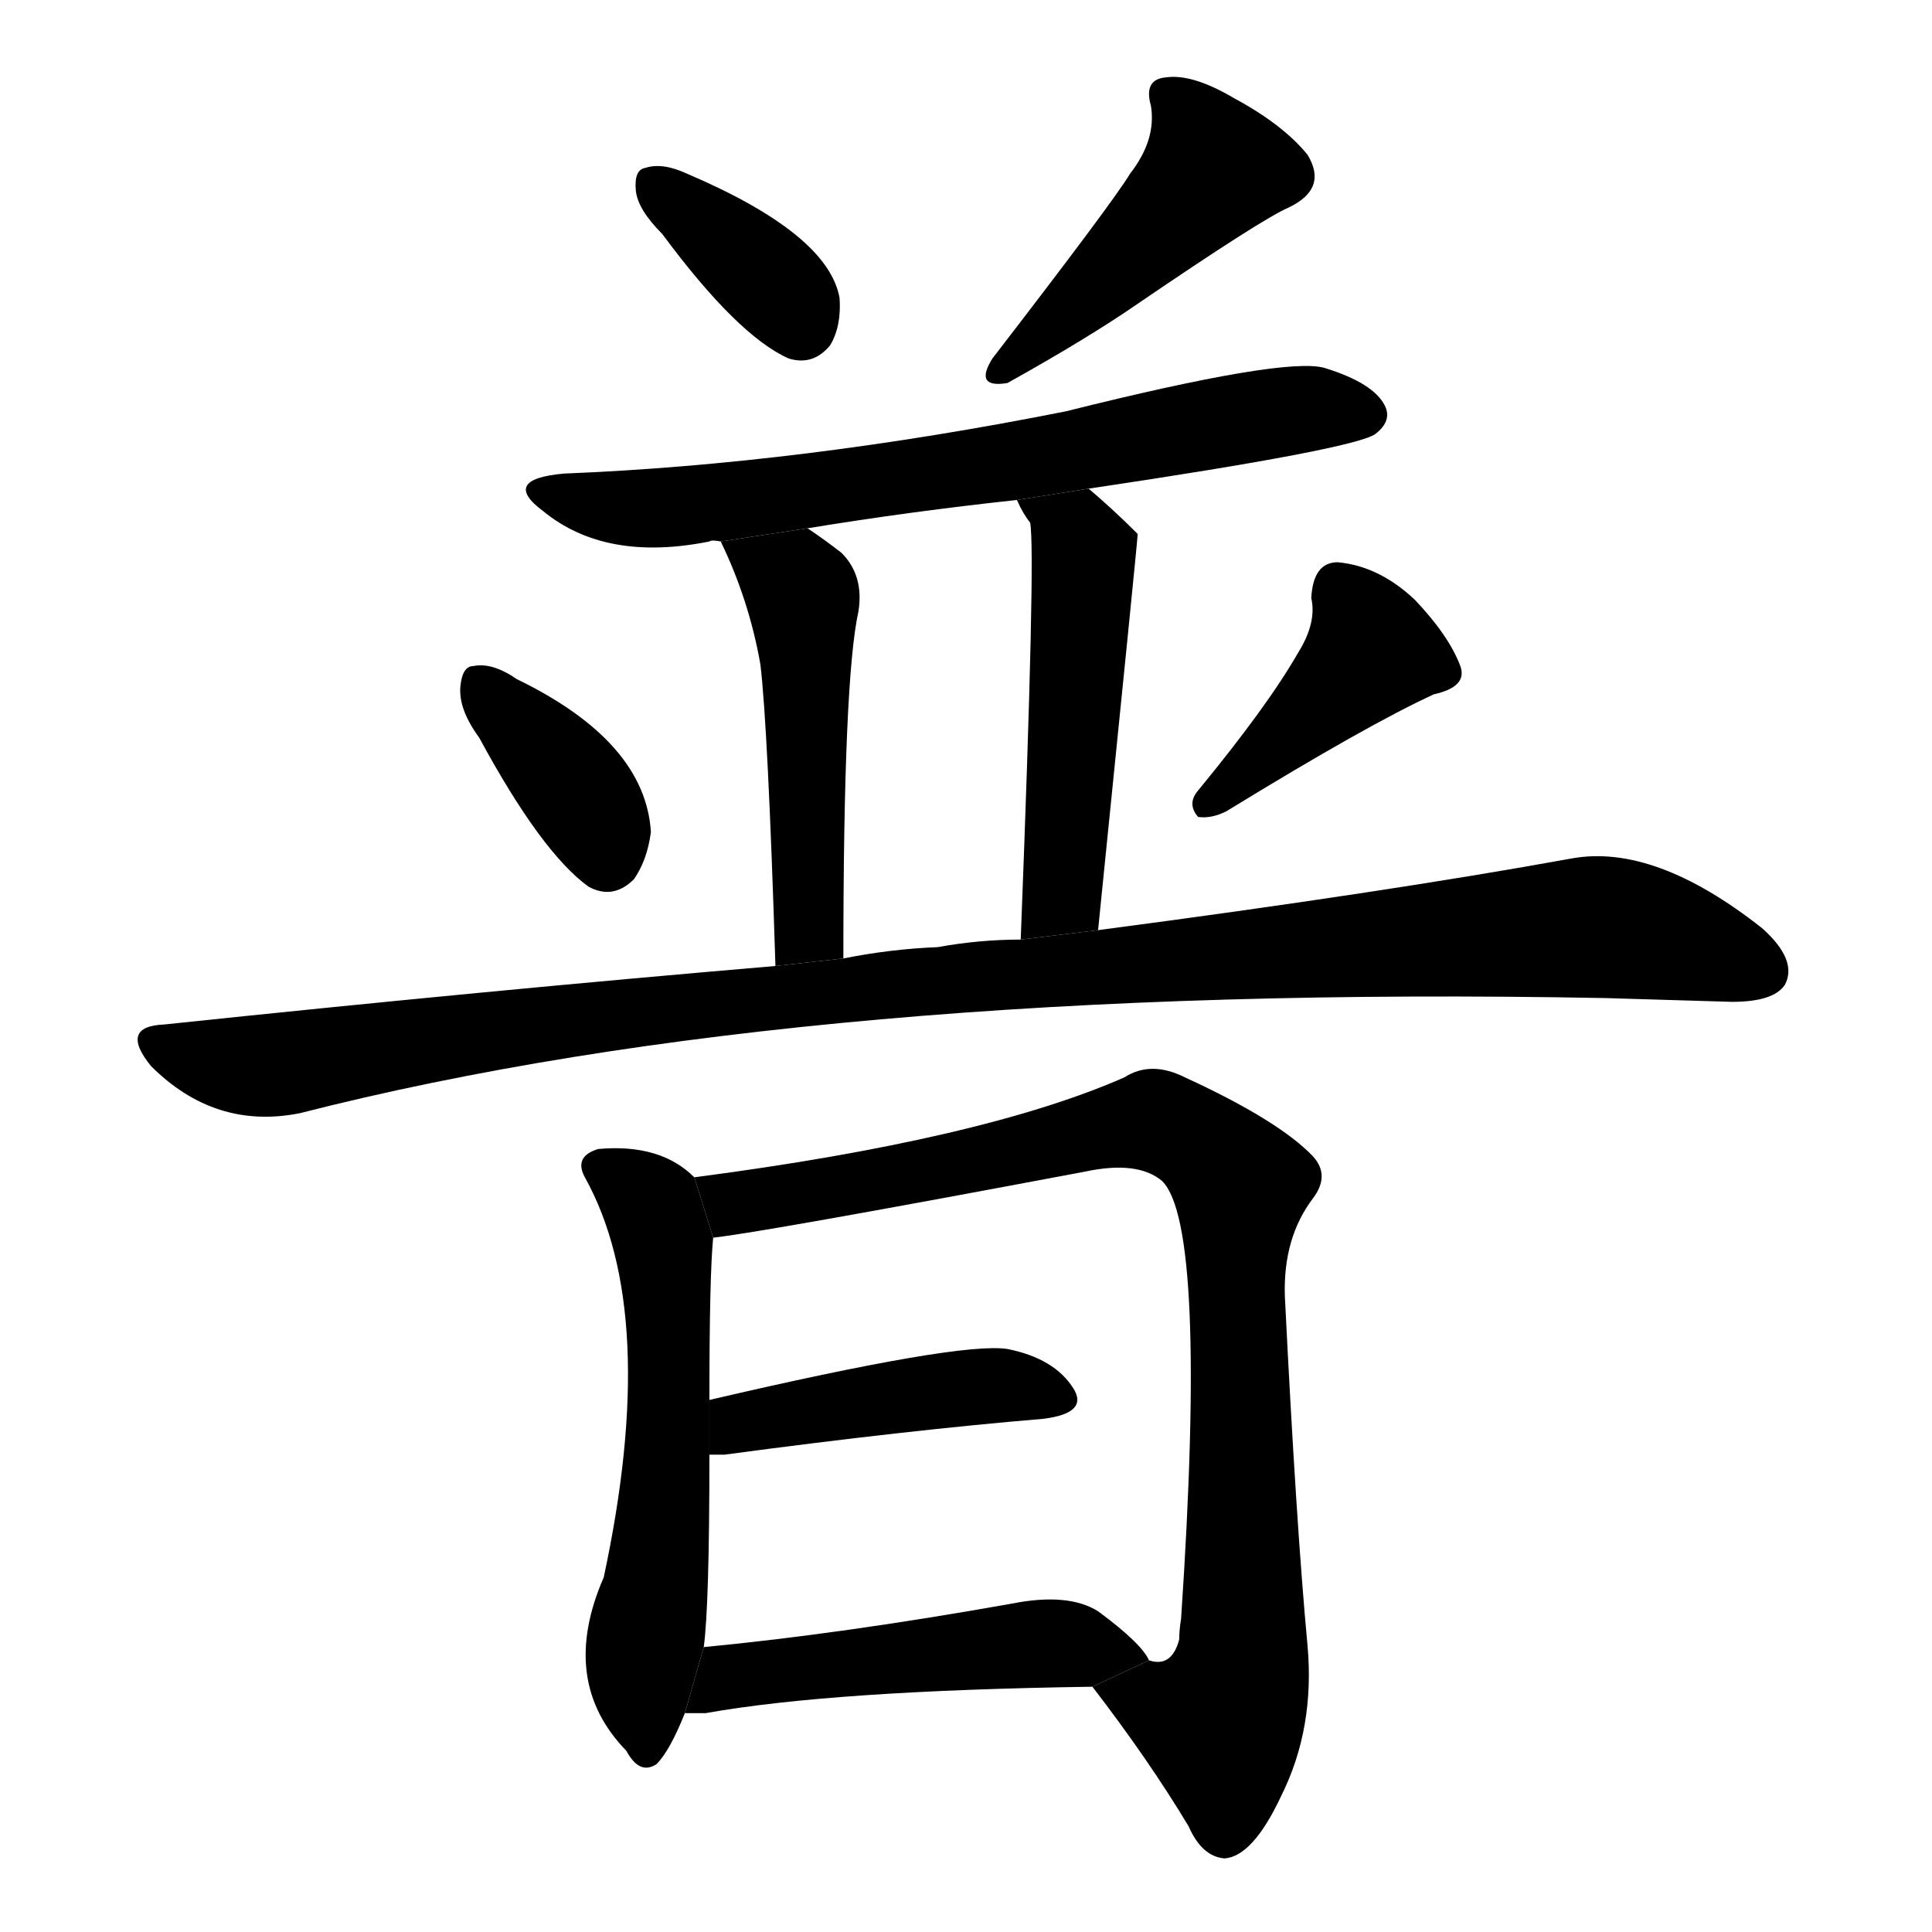 <svg version="1.1" viewBox="0 0 1024 1024" xmlns="http://www.w3.org/2000/svg">
  <g stroke="black" stroke-dasharray="1,1" stroke-width="1" transform="scale(4, 4)">
  </g>
  <g transform="scale(1, -1) translate(0, -900)">
    <style type="text/css">
      
        @keyframes keyframes0 {
          from {
            stroke: blue;
            stroke-dashoffset: 363;
            stroke-width: 128;
          }
          54% {
            animation-timing-function: step-end;
            stroke: blue;
            stroke-dashoffset: 0;
            stroke-width: 128;
          }
          to {
            stroke: black;
            stroke-width: 1024;
          }
        }
        #make-me-a-hanzi-animation-0 {
          animation: keyframes0 0.545s both;
          animation-delay: 0s;
          animation-timing-function: linear;
        }
      
        @keyframes keyframes1 {
          from {
            stroke: blue;
            stroke-dashoffset: 452;
            stroke-width: 128;
          }
          60% {
            animation-timing-function: step-end;
            stroke: blue;
            stroke-dashoffset: 0;
            stroke-width: 128;
          }
          to {
            stroke: black;
            stroke-width: 1024;
          }
        }
        #make-me-a-hanzi-animation-1 {
          animation: keyframes1 0.618s both;
          animation-delay: 0.545s;
          animation-timing-function: linear;
        }
      
        @keyframes keyframes2 {
          from {
            stroke: blue;
            stroke-dashoffset: 692;
            stroke-width: 128;
          }
          69% {
            animation-timing-function: step-end;
            stroke: blue;
            stroke-dashoffset: 0;
            stroke-width: 128;
          }
          to {
            stroke: black;
            stroke-width: 1024;
          }
        }
        #make-me-a-hanzi-animation-2 {
          animation: keyframes2 0.813s both;
          animation-delay: 1.163s;
          animation-timing-function: linear;
        }
      
        @keyframes keyframes3 {
          from {
            stroke: blue;
            stroke-dashoffset: 491;
            stroke-width: 128;
          }
          62% {
            animation-timing-function: step-end;
            stroke: blue;
            stroke-dashoffset: 0;
            stroke-width: 128;
          }
          to {
            stroke: black;
            stroke-width: 1024;
          }
        }
        #make-me-a-hanzi-animation-3 {
          animation: keyframes3 0.65s both;
          animation-delay: 1.976s;
          animation-timing-function: linear;
        }
      
        @keyframes keyframes4 {
          from {
            stroke: blue;
            stroke-dashoffset: 495;
            stroke-width: 128;
          }
          62% {
            animation-timing-function: step-end;
            stroke: blue;
            stroke-dashoffset: 0;
            stroke-width: 128;
          }
          to {
            stroke: black;
            stroke-width: 1024;
          }
        }
        #make-me-a-hanzi-animation-4 {
          animation: keyframes4 0.653s both;
          animation-delay: 2.626s;
          animation-timing-function: linear;
        }
      
        @keyframes keyframes5 {
          from {
            stroke: blue;
            stroke-dashoffset: 369;
            stroke-width: 128;
          }
          55% {
            animation-timing-function: step-end;
            stroke: blue;
            stroke-dashoffset: 0;
            stroke-width: 128;
          }
          to {
            stroke: black;
            stroke-width: 1024;
          }
        }
        #make-me-a-hanzi-animation-5 {
          animation: keyframes5 0.55s both;
          animation-delay: 3.279s;
          animation-timing-function: linear;
        }
      
        @keyframes keyframes6 {
          from {
            stroke: blue;
            stroke-dashoffset: 411;
            stroke-width: 128;
          }
          57% {
            animation-timing-function: step-end;
            stroke: blue;
            stroke-dashoffset: 0;
            stroke-width: 128;
          }
          to {
            stroke: black;
            stroke-width: 1024;
          }
        }
        #make-me-a-hanzi-animation-6 {
          animation: keyframes6 0.584s both;
          animation-delay: 3.829s;
          animation-timing-function: linear;
        }
      
        @keyframes keyframes7 {
          from {
            stroke: blue;
            stroke-dashoffset: 1115;
            stroke-width: 128;
          }
          78% {
            animation-timing-function: step-end;
            stroke: blue;
            stroke-dashoffset: 0;
            stroke-width: 128;
          }
          to {
            stroke: black;
            stroke-width: 1024;
          }
        }
        #make-me-a-hanzi-animation-7 {
          animation: keyframes7 1.157s both;
          animation-delay: 4.414s;
          animation-timing-function: linear;
        }
      
        @keyframes keyframes8 {
          from {
            stroke: blue;
            stroke-dashoffset: 580;
            stroke-width: 128;
          }
          65% {
            animation-timing-function: step-end;
            stroke: blue;
            stroke-dashoffset: 0;
            stroke-width: 128;
          }
          to {
            stroke: black;
            stroke-width: 1024;
          }
        }
        #make-me-a-hanzi-animation-8 {
          animation: keyframes8 0.722s both;
          animation-delay: 5.571s;
          animation-timing-function: linear;
        }
      
        @keyframes keyframes9 {
          from {
            stroke: blue;
            stroke-dashoffset: 903;
            stroke-width: 128;
          }
          75% {
            animation-timing-function: step-end;
            stroke: blue;
            stroke-dashoffset: 0;
            stroke-width: 128;
          }
          to {
            stroke: black;
            stroke-width: 1024;
          }
        }
        #make-me-a-hanzi-animation-9 {
          animation: keyframes9 0.985s both;
          animation-delay: 6.293s;
          animation-timing-function: linear;
        }
      
        @keyframes keyframes10 {
          from {
            stroke: blue;
            stroke-dashoffset: 440;
            stroke-width: 128;
          }
          59% {
            animation-timing-function: step-end;
            stroke: blue;
            stroke-dashoffset: 0;
            stroke-width: 128;
          }
          to {
            stroke: black;
            stroke-width: 1024;
          }
        }
        #make-me-a-hanzi-animation-10 {
          animation: keyframes10 0.608s both;
          animation-delay: 7.278s;
          animation-timing-function: linear;
        }
      
        @keyframes keyframes11 {
          from {
            stroke: blue;
            stroke-dashoffset: 497;
            stroke-width: 128;
          }
          62% {
            animation-timing-function: step-end;
            stroke: blue;
            stroke-dashoffset: 0;
            stroke-width: 128;
          }
          to {
            stroke: black;
            stroke-width: 1024;
          }
        }
        #make-me-a-hanzi-animation-11 {
          animation: keyframes11 0.654s both;
          animation-delay: 7.886s;
          animation-timing-function: linear;
        }
      
    </style>
    
      <path d="M 351 776 Q 391 722 418 710 Q 431 706 440 717 Q 446 727 445 742 Q 439 776 364 808 Q 351 814 342 811 Q 336 810 337 799 Q 338 789 351 776 Z" fill="black"></path>
    
      <path d="M 599 808 Q 590 793 526 710 Q 516 694 534 697 Q 577 721 603 739 Q 669 784 683 790 Q 704 800 693 818 Q 680 834 654 848 Q 632 861 618 859 Q 606 858 610 844 Q 613 826 599 808 Z" fill="black"></path>
    
      <path d="M 577 641 Q 718 662 729 670 Q 738 677 734 685 Q 728 697 702 705 Q 681 711 565 682 Q 424 654 299 649 Q 265 646 288 629 Q 321 602 376 613 Q 377 614 382 613 L 428 620 Q 483 629 539 635 L 577 641 Z" fill="black"></path>
    
      <path d="M 382 613 Q 397 582 403 548 Q 407 515 411 388 L 447 392 Q 447 540 455 576 Q 458 595 446 607 Q 437 614 428 620 L 382 613 Z" fill="black"></path>
    
      <path d="M 582 407 Q 603 614 603 617 Q 590 630 577 641 L 539 635 Q 542 628 546 623 Q 549 608 541 402 L 582 407 Z" fill="black"></path>
    
      <path d="M 254 509 Q 287 448 312 430 Q 325 423 336 434 Q 343 444 345 459 Q 342 507 274 540 Q 261 549 251 547 Q 245 547 244 536 Q 243 524 254 509 Z" fill="black"></path>
    
      <path d="M 688 554 Q 672 526 635 481 Q 629 474 635 467 Q 642 466 650 470 Q 725 516 760 532 Q 778 536 774 547 Q 768 563 750 582 Q 731 600 709 602 Q 696 602 695 583 Q 698 570 688 554 Z" fill="black"></path>
    
      <path d="M 411 388 Q 258 375 87 357 Q 63 356 80 335 Q 114 301 159 310 Q 429 379 851 371 Q 885 370 918 369 Q 940 369 946 378 Q 953 391 934 408 Q 877 453 833 445 Q 734 427 582 407 L 541 402 Q 519 402 497 398 Q 472 397 447 392 L 411 388 Z" fill="black"></path>
    
      <path d="M 368 276 Q 350 294 317 291 Q 304 287 310 276 Q 350 204 320 64 Q 296 9 332 -28 Q 339 -41 348 -35 Q 355 -28 363 -8 L 373 27 Q 376 49 376 129 L 376 158 Q 376 224 378 244 L 368 276 Z" fill="black"></path>
    
      <path d="M 579 6 Q 609 -33 630 -68 Q 637 -84 649 -85 Q 664 -84 679 -52 Q 697 -16 693 28 Q 687 92 681 213 Q 680 244 696 265 Q 705 277 696 287 Q 678 306 628 329 Q 610 338 596 329 Q 521 296 368 276 L 378 244 Q 405 247 575 279 Q 603 285 616 274 Q 640 250 626 42 Q 625 36 625 31 Q 621 16 609 20 L 579 6 Z" fill="black"></path>
    
      <path d="M 376 129 Q 379 129 384 129 Q 481 142 553 148 Q 577 151 569 164 Q 559 180 534 185 Q 509 189 376 158 L 376 129 Z" fill="black"></path>
    
      <path d="M 363 -8 Q 367 -8 374 -8 Q 441 4 579 6 L 609 20 Q 605 29 582 46 Q 566 56 536 50 Q 446 34 373 27 L 363 -8 Z" fill="black"></path>
    
    
      <clipPath id="make-me-a-hanzi-clip-0">
        <path d="M 351 776 Q 391 722 418 710 Q 431 706 440 717 Q 446 727 445 742 Q 439 776 364 808 Q 351 814 342 811 Q 336 810 337 799 Q 338 789 351 776 Z"></path>
      </clipPath>
      <path clip-path="url(#make-me-a-hanzi-clip-0)" d="M 348 802 L 417 743 L 424 728" fill="none" id="make-me-a-hanzi-animation-0" stroke-dasharray="235 470" stroke-linecap="round"></path>
    
      <clipPath id="make-me-a-hanzi-clip-1">
        <path d="M 599 808 Q 590 793 526 710 Q 516 694 534 697 Q 577 721 603 739 Q 669 784 683 790 Q 704 800 693 818 Q 680 834 654 848 Q 632 861 618 859 Q 606 858 610 844 Q 613 826 599 808 Z"></path>
      </clipPath>
      <path clip-path="url(#make-me-a-hanzi-clip-1)" d="M 618 849 L 636 829 L 642 809 L 549 718 L 539 716 L 537 708" fill="none" id="make-me-a-hanzi-animation-1" stroke-dasharray="324 648" stroke-linecap="round"></path>
    
      <clipPath id="make-me-a-hanzi-clip-2">
        <path d="M 577 641 Q 718 662 729 670 Q 738 677 734 685 Q 728 697 702 705 Q 681 711 565 682 Q 424 654 299 649 Q 265 646 288 629 Q 321 602 376 613 Q 377 614 382 613 L 428 620 Q 483 629 539 635 L 577 641 Z"></path>
      </clipPath>
      <path clip-path="url(#make-me-a-hanzi-clip-2)" d="M 291 640 L 313 632 L 364 631 L 587 663 L 645 677 L 696 684 L 721 681" fill="none" id="make-me-a-hanzi-animation-2" stroke-dasharray="564 1128" stroke-linecap="round"></path>
    
      <clipPath id="make-me-a-hanzi-clip-3">
        <path d="M 382 613 Q 397 582 403 548 Q 407 515 411 388 L 447 392 Q 447 540 455 576 Q 458 595 446 607 Q 437 614 428 620 L 382 613 Z"></path>
      </clipPath>
      <path clip-path="url(#make-me-a-hanzi-clip-3)" d="M 390 609 L 426 583 L 430 427 L 427 406 L 416 399" fill="none" id="make-me-a-hanzi-animation-3" stroke-dasharray="363 726" stroke-linecap="round"></path>
    
      <clipPath id="make-me-a-hanzi-clip-4">
        <path d="M 582 407 Q 603 614 603 617 Q 590 630 577 641 L 539 635 Q 542 628 546 623 Q 549 608 541 402 L 582 407 Z"></path>
      </clipPath>
      <path clip-path="url(#make-me-a-hanzi-clip-4)" d="M 546 631 L 570 616 L 574 585 L 564 427 L 546 416" fill="none" id="make-me-a-hanzi-animation-4" stroke-dasharray="367 734" stroke-linecap="round"></path>
    
      <clipPath id="make-me-a-hanzi-clip-5">
        <path d="M 254 509 Q 287 448 312 430 Q 325 423 336 434 Q 343 444 345 459 Q 342 507 274 540 Q 261 549 251 547 Q 245 547 244 536 Q 243 524 254 509 Z"></path>
      </clipPath>
      <path clip-path="url(#make-me-a-hanzi-clip-5)" d="M 256 536 L 304 484 L 322 446" fill="none" id="make-me-a-hanzi-animation-5" stroke-dasharray="241 482" stroke-linecap="round"></path>
    
      <clipPath id="make-me-a-hanzi-clip-6">
        <path d="M 688 554 Q 672 526 635 481 Q 629 474 635 467 Q 642 466 650 470 Q 725 516 760 532 Q 778 536 774 547 Q 768 563 750 582 Q 731 600 709 602 Q 696 602 695 583 Q 698 570 688 554 Z"></path>
      </clipPath>
      <path clip-path="url(#make-me-a-hanzi-clip-6)" d="M 762 544 L 727 555 L 641 474" fill="none" id="make-me-a-hanzi-animation-6" stroke-dasharray="283 566" stroke-linecap="round"></path>
    
      <clipPath id="make-me-a-hanzi-clip-7">
        <path d="M 411 388 Q 258 375 87 357 Q 63 356 80 335 Q 114 301 159 310 Q 429 379 851 371 Q 885 370 918 369 Q 940 369 946 378 Q 953 391 934 408 Q 877 453 833 445 Q 734 427 582 407 L 541 402 Q 519 402 497 398 Q 472 397 447 392 L 411 388 Z"></path>
      </clipPath>
      <path clip-path="url(#make-me-a-hanzi-clip-7)" d="M 84 346 L 138 335 L 361 367 L 850 409 L 934 385" fill="none" id="make-me-a-hanzi-animation-7" stroke-dasharray="987 1974" stroke-linecap="round"></path>
    
      <clipPath id="make-me-a-hanzi-clip-8">
        <path d="M 368 276 Q 350 294 317 291 Q 304 287 310 276 Q 350 204 320 64 Q 296 9 332 -28 Q 339 -41 348 -35 Q 355 -28 363 -8 L 373 27 Q 376 49 376 129 L 376 158 Q 376 224 378 244 L 368 276 Z"></path>
      </clipPath>
      <path clip-path="url(#make-me-a-hanzi-clip-8)" d="M 317 282 L 345 261 L 353 220 L 354 118 L 339 13 L 342 -26" fill="none" id="make-me-a-hanzi-animation-8" stroke-dasharray="452 904" stroke-linecap="round"></path>
    
      <clipPath id="make-me-a-hanzi-clip-9">
        <path d="M 579 6 Q 609 -33 630 -68 Q 637 -84 649 -85 Q 664 -84 679 -52 Q 697 -16 693 28 Q 687 92 681 213 Q 680 244 696 265 Q 705 277 696 287 Q 678 306 628 329 Q 610 338 596 329 Q 521 296 368 276 L 378 244 Q 405 247 575 279 Q 603 285 616 274 Q 640 250 626 42 Q 625 36 625 31 Q 621 16 609 20 L 579 6 Z"></path>
      </clipPath>
      <path clip-path="url(#make-me-a-hanzi-clip-9)" d="M 380 250 L 400 265 L 613 306 L 652 279 L 657 272 L 659 19 L 647 -13 L 587 2" fill="none" id="make-me-a-hanzi-animation-9" stroke-dasharray="775 1550" stroke-linecap="round"></path>
    
      <clipPath id="make-me-a-hanzi-clip-10">
        <path d="M 376 129 Q 379 129 384 129 Q 481 142 553 148 Q 577 151 569 164 Q 559 180 534 185 Q 509 189 376 158 L 376 129 Z"></path>
      </clipPath>
      <path clip-path="url(#make-me-a-hanzi-clip-10)" d="M 380 136 L 393 147 L 434 155 L 525 166 L 558 159" fill="none" id="make-me-a-hanzi-animation-10" stroke-dasharray="312 624" stroke-linecap="round"></path>
    
      <clipPath id="make-me-a-hanzi-clip-11">
        <path d="M 363 -8 Q 367 -8 374 -8 Q 441 4 579 6 L 609 20 Q 605 29 582 46 Q 566 56 536 50 Q 446 34 373 27 L 363 -8 Z"></path>
      </clipPath>
      <path clip-path="url(#make-me-a-hanzi-clip-11)" d="M 369 -3 L 386 11 L 483 23 L 560 29 L 603 21" fill="none" id="make-me-a-hanzi-animation-11" stroke-dasharray="369 738" stroke-linecap="round"></path>
    
  </g>
</svg>
